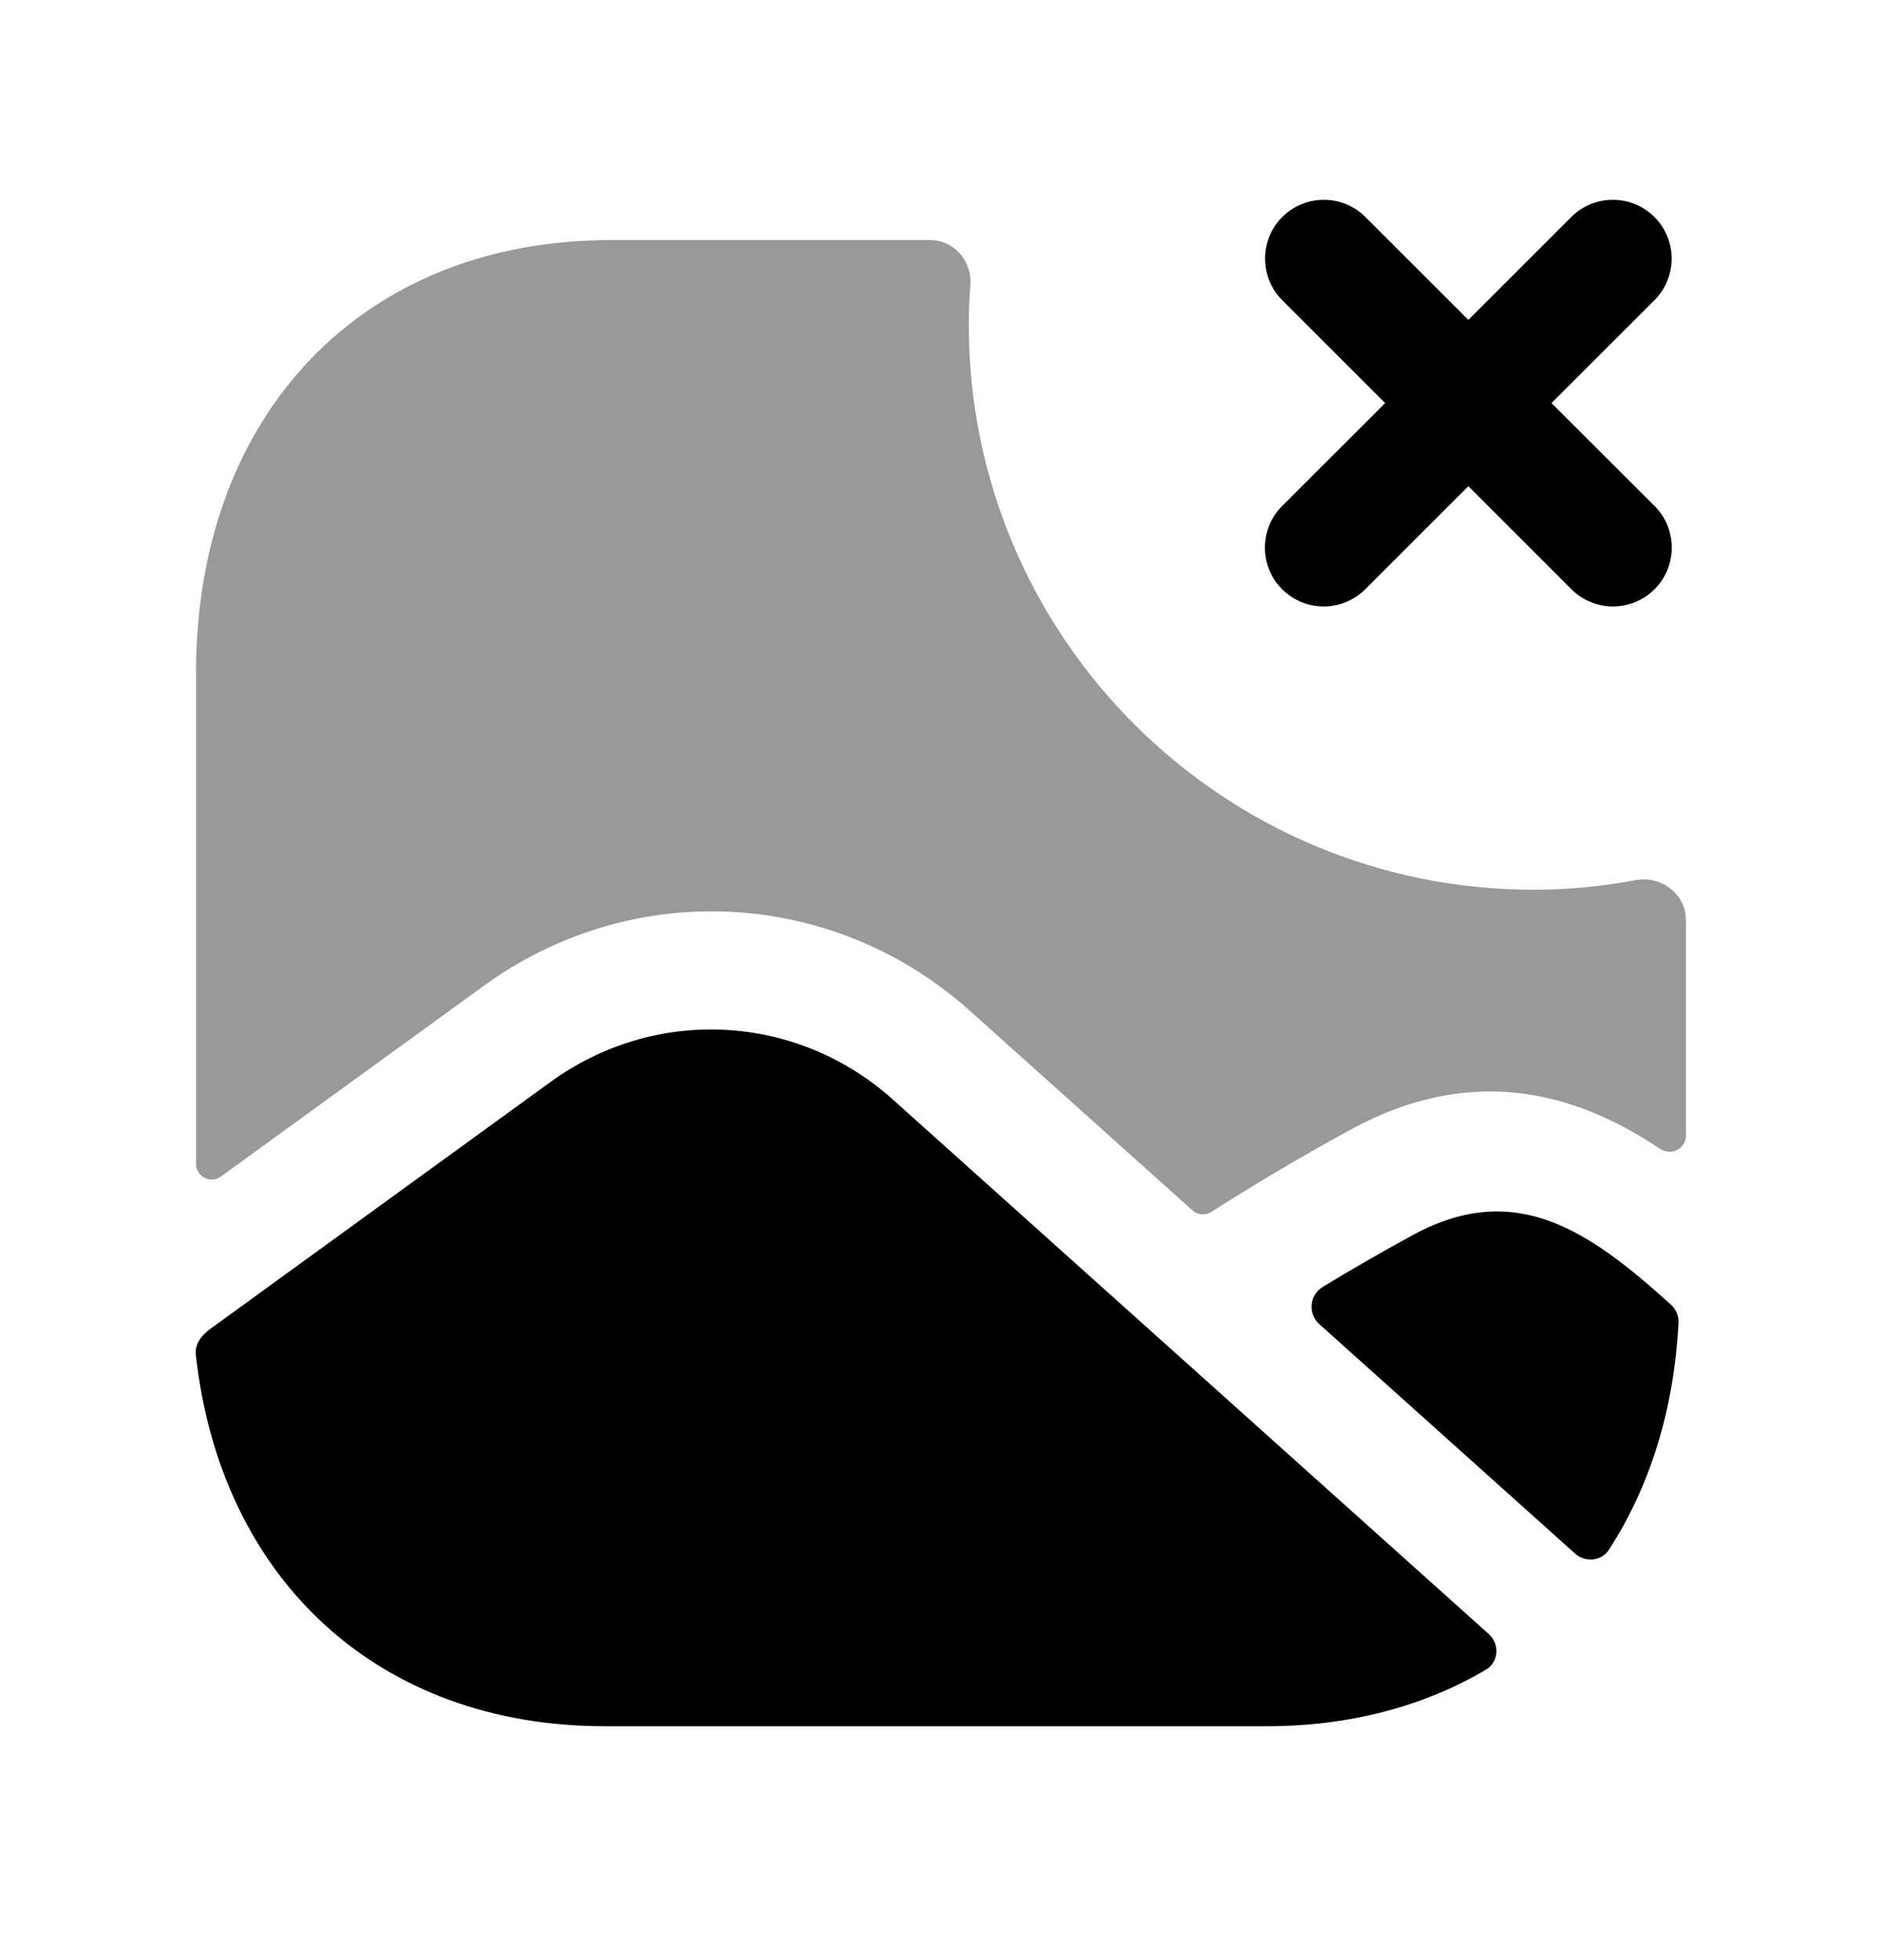 <svg width="24" height="25" viewBox="0 0 24 25" fill="none" xmlns="http://www.w3.org/2000/svg">
<path opacity="0.4" fill-rule="evenodd" clip-rule="evenodd" d="M19.56 11.348C15.58 11.348 12.354 8.121 12.354 4.141C12.354 3.972 12.362 3.805 12.375 3.639C12.4 3.334 12.168 3.062 11.862 3.062H7.787C4.624 3.062 2.5 5.282 2.5 8.584V14.844C2.5 15.008 2.685 15.102 2.817 15.006L6.17 12.573C8.052 11.207 10.585 11.325 12.334 12.861L15.206 15.437C15.273 15.497 15.371 15.505 15.447 15.457C15.903 15.167 16.525 14.787 17.246 14.396C18.856 13.527 20.186 13.993 21.172 14.654C21.309 14.746 21.5 14.651 21.5 14.485V11.735C21.5 11.404 21.184 11.164 20.858 11.226C20.437 11.304 20.004 11.348 19.56 11.348Z" fill="black"/>
<path fill-rule="evenodd" clip-rule="evenodd" d="M16.35 7.515C16.496 7.661 16.688 7.735 16.88 7.735C17.072 7.735 17.264 7.661 17.411 7.515L18.725 6.201L20.039 7.515C20.185 7.661 20.377 7.735 20.569 7.735C20.761 7.735 20.953 7.661 21.1 7.515C21.392 7.222 21.392 6.747 21.1 6.454L19.785 5.141L21.098 3.829C21.391 3.536 21.391 3.061 21.098 2.768C20.805 2.475 20.33 2.475 20.037 2.768L18.725 4.08L17.412 2.768C17.12 2.475 16.645 2.475 16.352 2.768C16.059 3.061 16.059 3.536 16.352 3.829L17.664 5.141L16.35 6.454C16.057 6.747 16.057 7.222 16.35 7.515Z" fill="black"/>
<path fill-rule="evenodd" clip-rule="evenodd" d="M7.02 13.8L2.694 16.94L2.691 16.942C2.577 17.022 2.482 17.138 2.497 17.277C2.811 20.136 4.816 22.017 7.716 22.017H16.152C17.217 22.017 18.161 21.76 18.947 21.297C19.114 21.199 19.128 20.969 18.984 20.84L11.356 13.997C10.129 12.92 8.344 12.838 7.02 13.8Z" fill="black"/>
<path fill-rule="evenodd" clip-rule="evenodd" d="M18.03 15.745C17.605 15.976 17.21 16.206 16.869 16.413C16.698 16.516 16.677 16.755 16.825 16.889L20.086 19.815C20.217 19.932 20.422 19.913 20.518 19.765C21.035 18.968 21.347 17.991 21.405 16.872C21.41 16.784 21.374 16.7 21.309 16.641C20.257 15.687 19.326 15.049 18.03 15.745Z" fill="black"/>
</svg>
